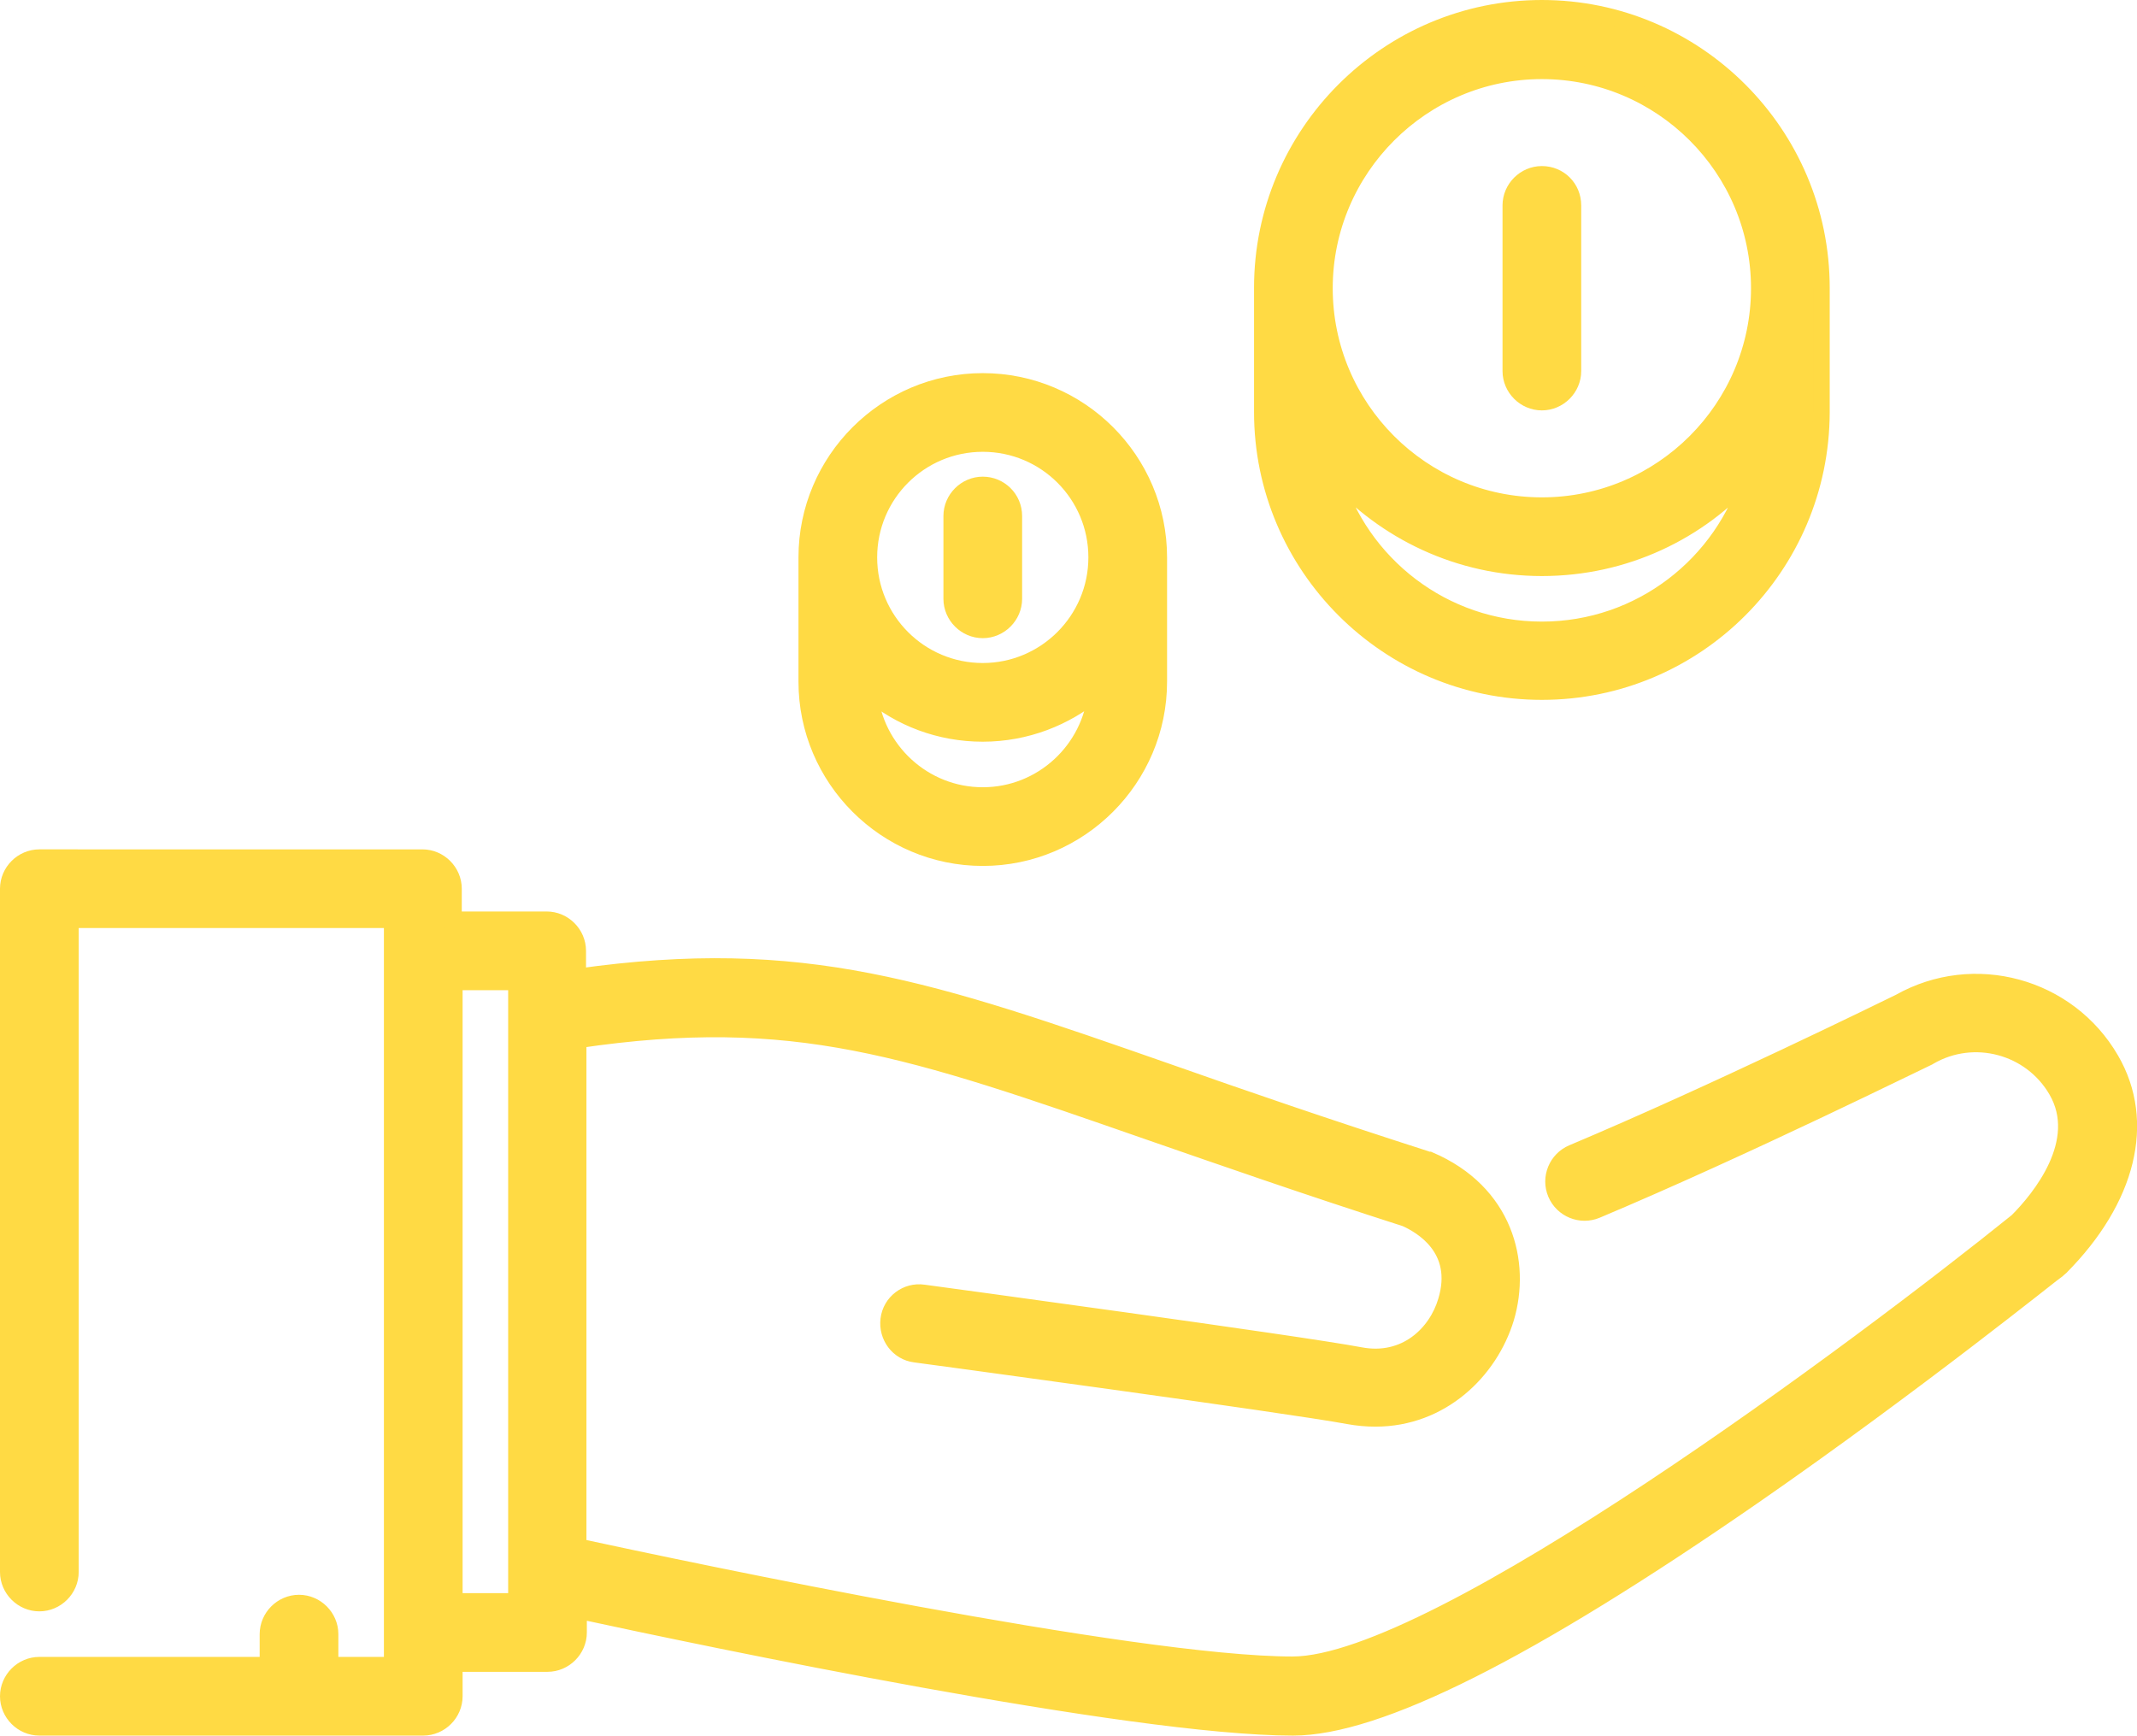 <?xml version="1.0" encoding="utf-8"?>
<!-- Generator: Adobe Illustrator 22.0.0, SVG Export Plug-In . SVG Version: 6.00 Build 0)  -->
<svg version="1.1" id="Capa_1" xmlns="http://www.w3.org/2000/svg" xmlns:xlink="http://www.w3.org/1999/xlink" x="0px" y="0px"
	 viewBox="0 0 516 419.1" style="enable-background:new 0 0 516 419.1;" xml:space="preserve">
<style type="text/css">
	.st0{fill:#FFDA44;stroke:#FFDA44;stroke-width:4;stroke-miterlimit:10;}
</style>
<g>
	<g>
		<path class="st0" d="M237.3,92.1c-23.4,0-42.5,19.1-42.5,42.5v30c0,23.4,19.1,42.5,42.5,42.5s42.5-19.1,42.5-42.5v-30
			C279.8,111.1,260.7,92.1,237.3,92.1z M237.3,192.1c-14.3,0-26.1-11-27.4-25c7.4,6.3,17,10,27.4,10s20-3.8,27.4-10
			C263.4,181.1,251.6,192.1,237.3,192.1z M237.3,162.1c-15.2,0-27.5-12.3-27.5-27.5c0-15.2,12.3-27.5,27.5-27.5s27.5,12.3,27.5,27.5
			C264.8,149.8,252.4,162.1,237.3,162.1z"/>
	</g>
</g>
<g>
	<g>
		<path class="st0" d="M237.3,117.1c-4.1,0-7.5,3.4-7.5,7.5v20c0,4.1,3.4,7.5,7.5,7.5s7.5-3.4,7.5-7.5v-20
			C244.8,120.4,241.4,117.1,237.3,117.1z"/>
	</g>
</g>
<g>
	<g>
		<path class="st0" d="M372.3,2c-37.2,0-67.5,30.3-67.5,67.5v30l0,0c0,37.2,30.3,67.5,67.5,67.5s67.4-30.2,67.5-67.4v-0.1v-30
			C439.8,32.3,409.5,2,372.3,2z M372.3,152.1c-23.8,0-43.9-15.9-50.3-37.6c12.4,13.9,30.4,22.6,50.3,22.6c20,0,38-8.7,50.3-22.6
			C416.2,136.2,396.1,152.1,372.3,152.1z M372.3,122.1c-29,0-52.5-23.6-52.5-52.5s23.6-52.5,52.5-52.5s52.5,23.5,52.5,52.5
			C424.8,98.5,401.3,122.1,372.3,122.1z"/>
	</g>
</g>
<g>
	<g>
		<path class="st0" d="M372.3,42.1L372.3,42.1c-4.1,0-7.5,3.4-7.5,7.5v40c0,4.1,3.4,7.5,7.5,7.5l0,0c4.1,0,7.5-3.4,7.5-7.5v-40
			C379.8,45.4,376.5,42.1,372.3,42.1z"/>
	</g>
</g>
<g>
	<g>
		<path class="st0" d="M509.7,255.9c-10.3-17.8-33.1-24-51-13.9c-3.3,1.6-44.8,22-79,36.4c-3.8,1.6-5.6,6-4,9.8s6,5.6,9.8,4
			c35.9-15.1,79.5-36.7,80-36.9c0.1-0.1,0.3-0.1,0.4-0.2c10.7-6.2,24.5-2.5,30.7,8.2c7.2,12.4-4,26.1-9.5,31.6
			c-37.2,30-140.3,107.1-175,107.1c-38.4,0-146.1-22.8-172.5-28.5V251.1c52.2-7.7,79.9,2,137.9,22.2c17.6,6.1,37.6,13.1,61.9,20.9
			c3.6,1.6,13.7,7.2,9.8,20c-2.3,7.8-9.8,15.2-20.8,13.1c-14.8-2.8-101.7-14.6-105.4-15.1c-4.1-0.6-7.9,2.3-8.4,6.4s2.3,7.9,6.4,8.4
			c0.9,0.1,90.2,12.2,104.6,14.9c2.2,0.4,4.4,0.6,6.5,0.6c15.9,0,27.6-11.4,31.5-24.2c4-13.4-0.2-30.4-18.5-38.2H345c0,0,0,0-0.1,0
			s-0.2-0.1-0.3-0.1c-0.1,0-0.2-0.1-0.3-0.1c-24.3-7.8-44.3-14.7-61.9-20.9c-57.8-20.2-88.3-30.8-142.9-23.1v-6.3
			c0-4.1-3.4-7.5-7.5-7.5h-22.5v-7.5c0-4.1-3.4-7.5-7.5-7.5H9.5c-4.1,0-7.5,3.4-7.5,7.5v165c0,4.1,3.4,7.5,7.5,7.5s7.5-3.4,7.5-7.5
			V222.1h77.7v180h-15v-7.5c0-4.1-3.4-7.5-7.5-7.5s-7.5,3.4-7.5,7.5v7.5H9.5c-4.1,0-7.5,3.4-7.5,7.5s3.4,7.5,7.5,7.5h92.7
			c4.1,0,7.5-3.4,7.5-7.5v-7.9h22.5c4.1,0,7.5-3.4,7.5-7.5v-5.3c31.4,6.8,133.5,28.2,172.5,28.2c20.5,0,56.9-18.3,111.1-55.8
			c39.1-27.1,73.2-54.6,73.6-54.8c0.2-0.2,0.4-0.3,0.6-0.5C513.8,289.6,518.4,270.9,509.7,255.9z M124.7,379.5L124.7,379.5v7.2h-15
			l0,0V237.1h15V379.5L124.7,379.5z"/>
	</g>
</g>
</svg>
